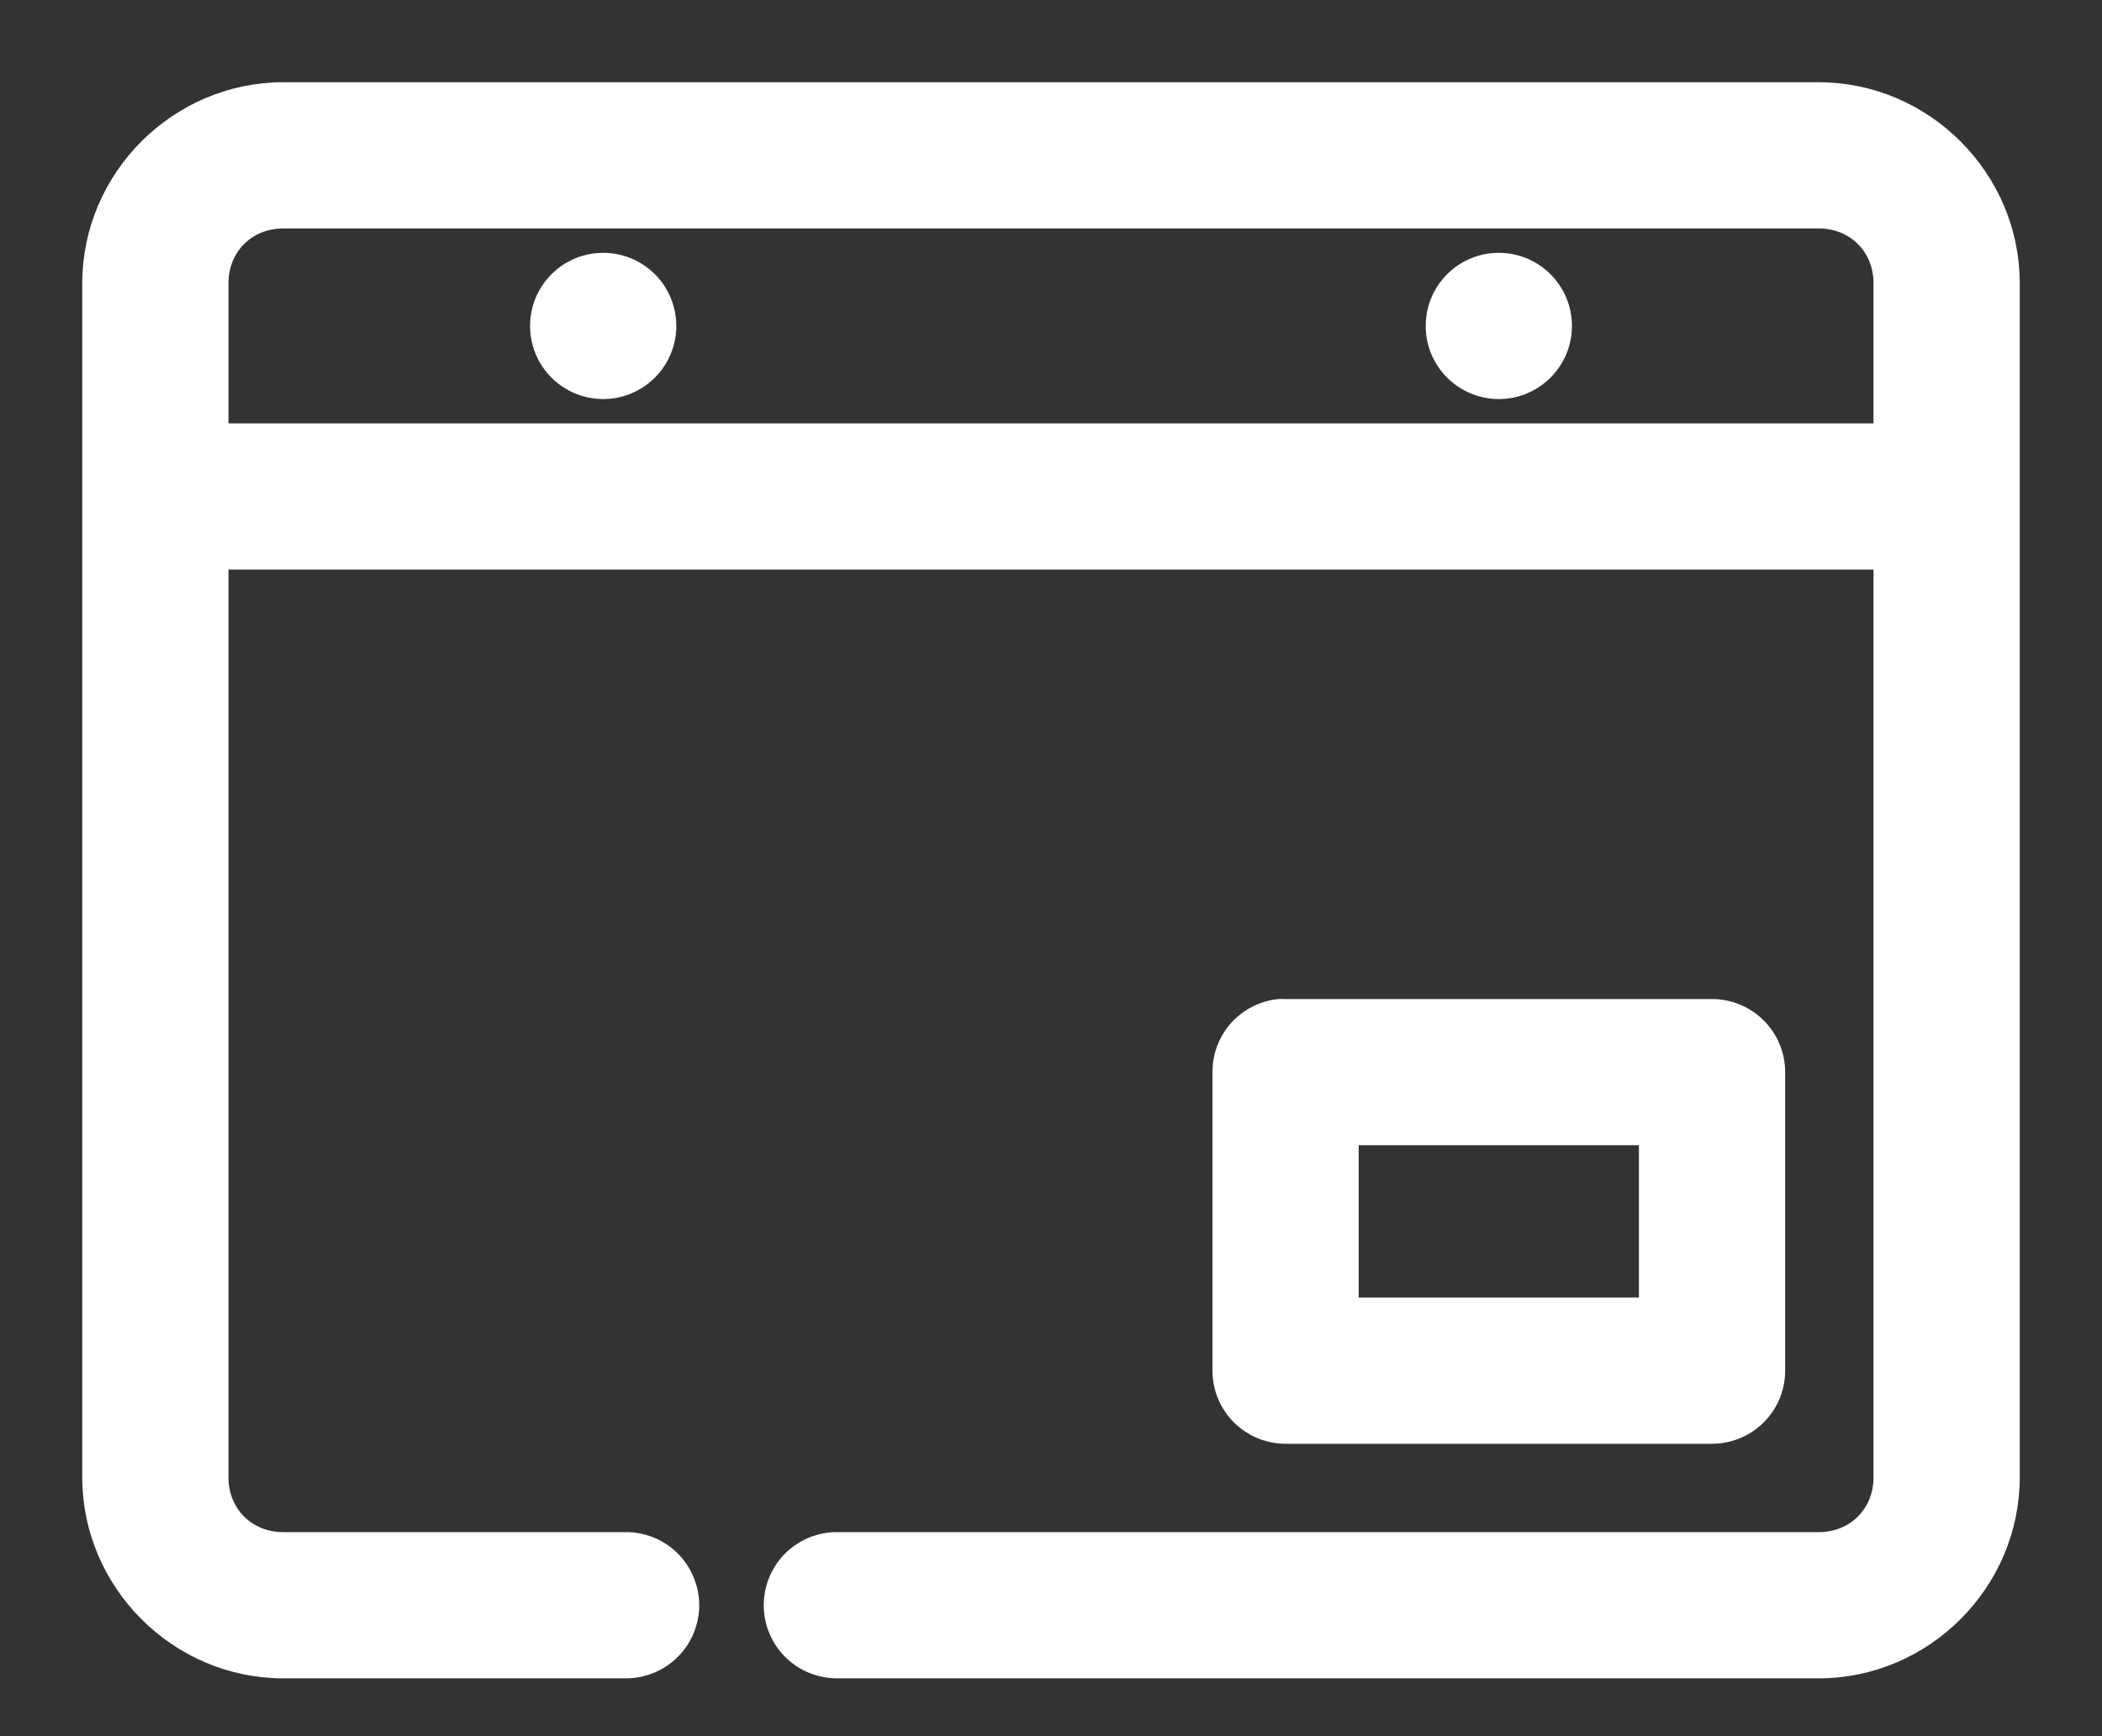 <svg width="23" height="19" viewBox="0 0 23 19" fill="none" xmlns="http://www.w3.org/2000/svg">
<rect x="0" y="0" width="23" height="19" fill="#333333" stroke="none"/>
<path d="M3.1 1C1.949 1 1 1.949 1 3.1V16.167C1 17.318 1.949 18.267 3.1 18.267H6.841C6.933 18.268 7.025 18.251 7.112 18.216C7.198 18.182 7.276 18.13 7.342 18.065C7.408 18 7.461 17.922 7.496 17.837C7.532 17.751 7.551 17.659 7.551 17.567C7.551 17.474 7.532 17.382 7.496 17.297C7.461 17.211 7.408 17.133 7.342 17.068C7.276 17.003 7.198 16.952 7.112 16.917C7.025 16.883 6.933 16.865 6.841 16.867H3.1C2.7 16.867 2.4 16.567 2.4 16.167V6.133H20.6V16.167C20.6 16.567 20.3 16.867 19.9 16.867H9.167C9.074 16.865 8.982 16.883 8.896 16.917C8.81 16.952 8.731 17.003 8.665 17.068C8.599 17.133 8.547 17.211 8.511 17.297C8.475 17.382 8.457 17.474 8.457 17.567C8.457 17.659 8.475 17.751 8.511 17.837C8.547 17.922 8.599 18 8.665 18.065C8.731 18.13 8.81 18.182 8.896 18.216C8.982 18.251 9.074 18.268 9.167 18.267H19.9C21.051 18.267 22 17.318 22 16.167V3.1C22 1.949 21.051 1 19.9 1H3.1ZM3.1 2.4H19.9C20.3 2.4 20.6 2.7 20.6 3.1V4.733H2.4V3.1C2.4 2.7 2.7 2.4 3.1 2.4ZM6.6 2.867C6.213 2.867 5.9 3.18 5.9 3.567C5.9 3.953 6.213 4.267 6.6 4.267C6.987 4.267 7.3 3.953 7.3 3.567C7.3 3.18 6.987 2.867 6.6 2.867ZM16.4 2.867C16.013 2.867 15.7 3.18 15.7 3.567C15.7 3.953 16.013 4.267 16.4 4.267C16.787 4.267 17.1 3.953 17.1 3.567C17.1 3.18 16.787 2.867 16.4 2.867ZM13.994 11.033C13.821 11.051 13.661 11.133 13.545 11.262C13.429 11.392 13.366 11.56 13.367 11.733V15C13.367 15.186 13.44 15.364 13.572 15.495C13.703 15.626 13.881 15.7 14.067 15.7H18.733C18.919 15.7 19.097 15.626 19.228 15.495C19.36 15.364 19.433 15.186 19.433 15V11.733C19.433 11.548 19.36 11.37 19.228 11.238C19.097 11.107 18.919 11.033 18.733 11.033H14.067C14.042 11.032 14.018 11.032 13.994 11.033ZM14.767 12.433H18.033V14.3H14.767V12.433Z" fill="white" stroke="white" stroke-width="0.2"/>
</svg>

